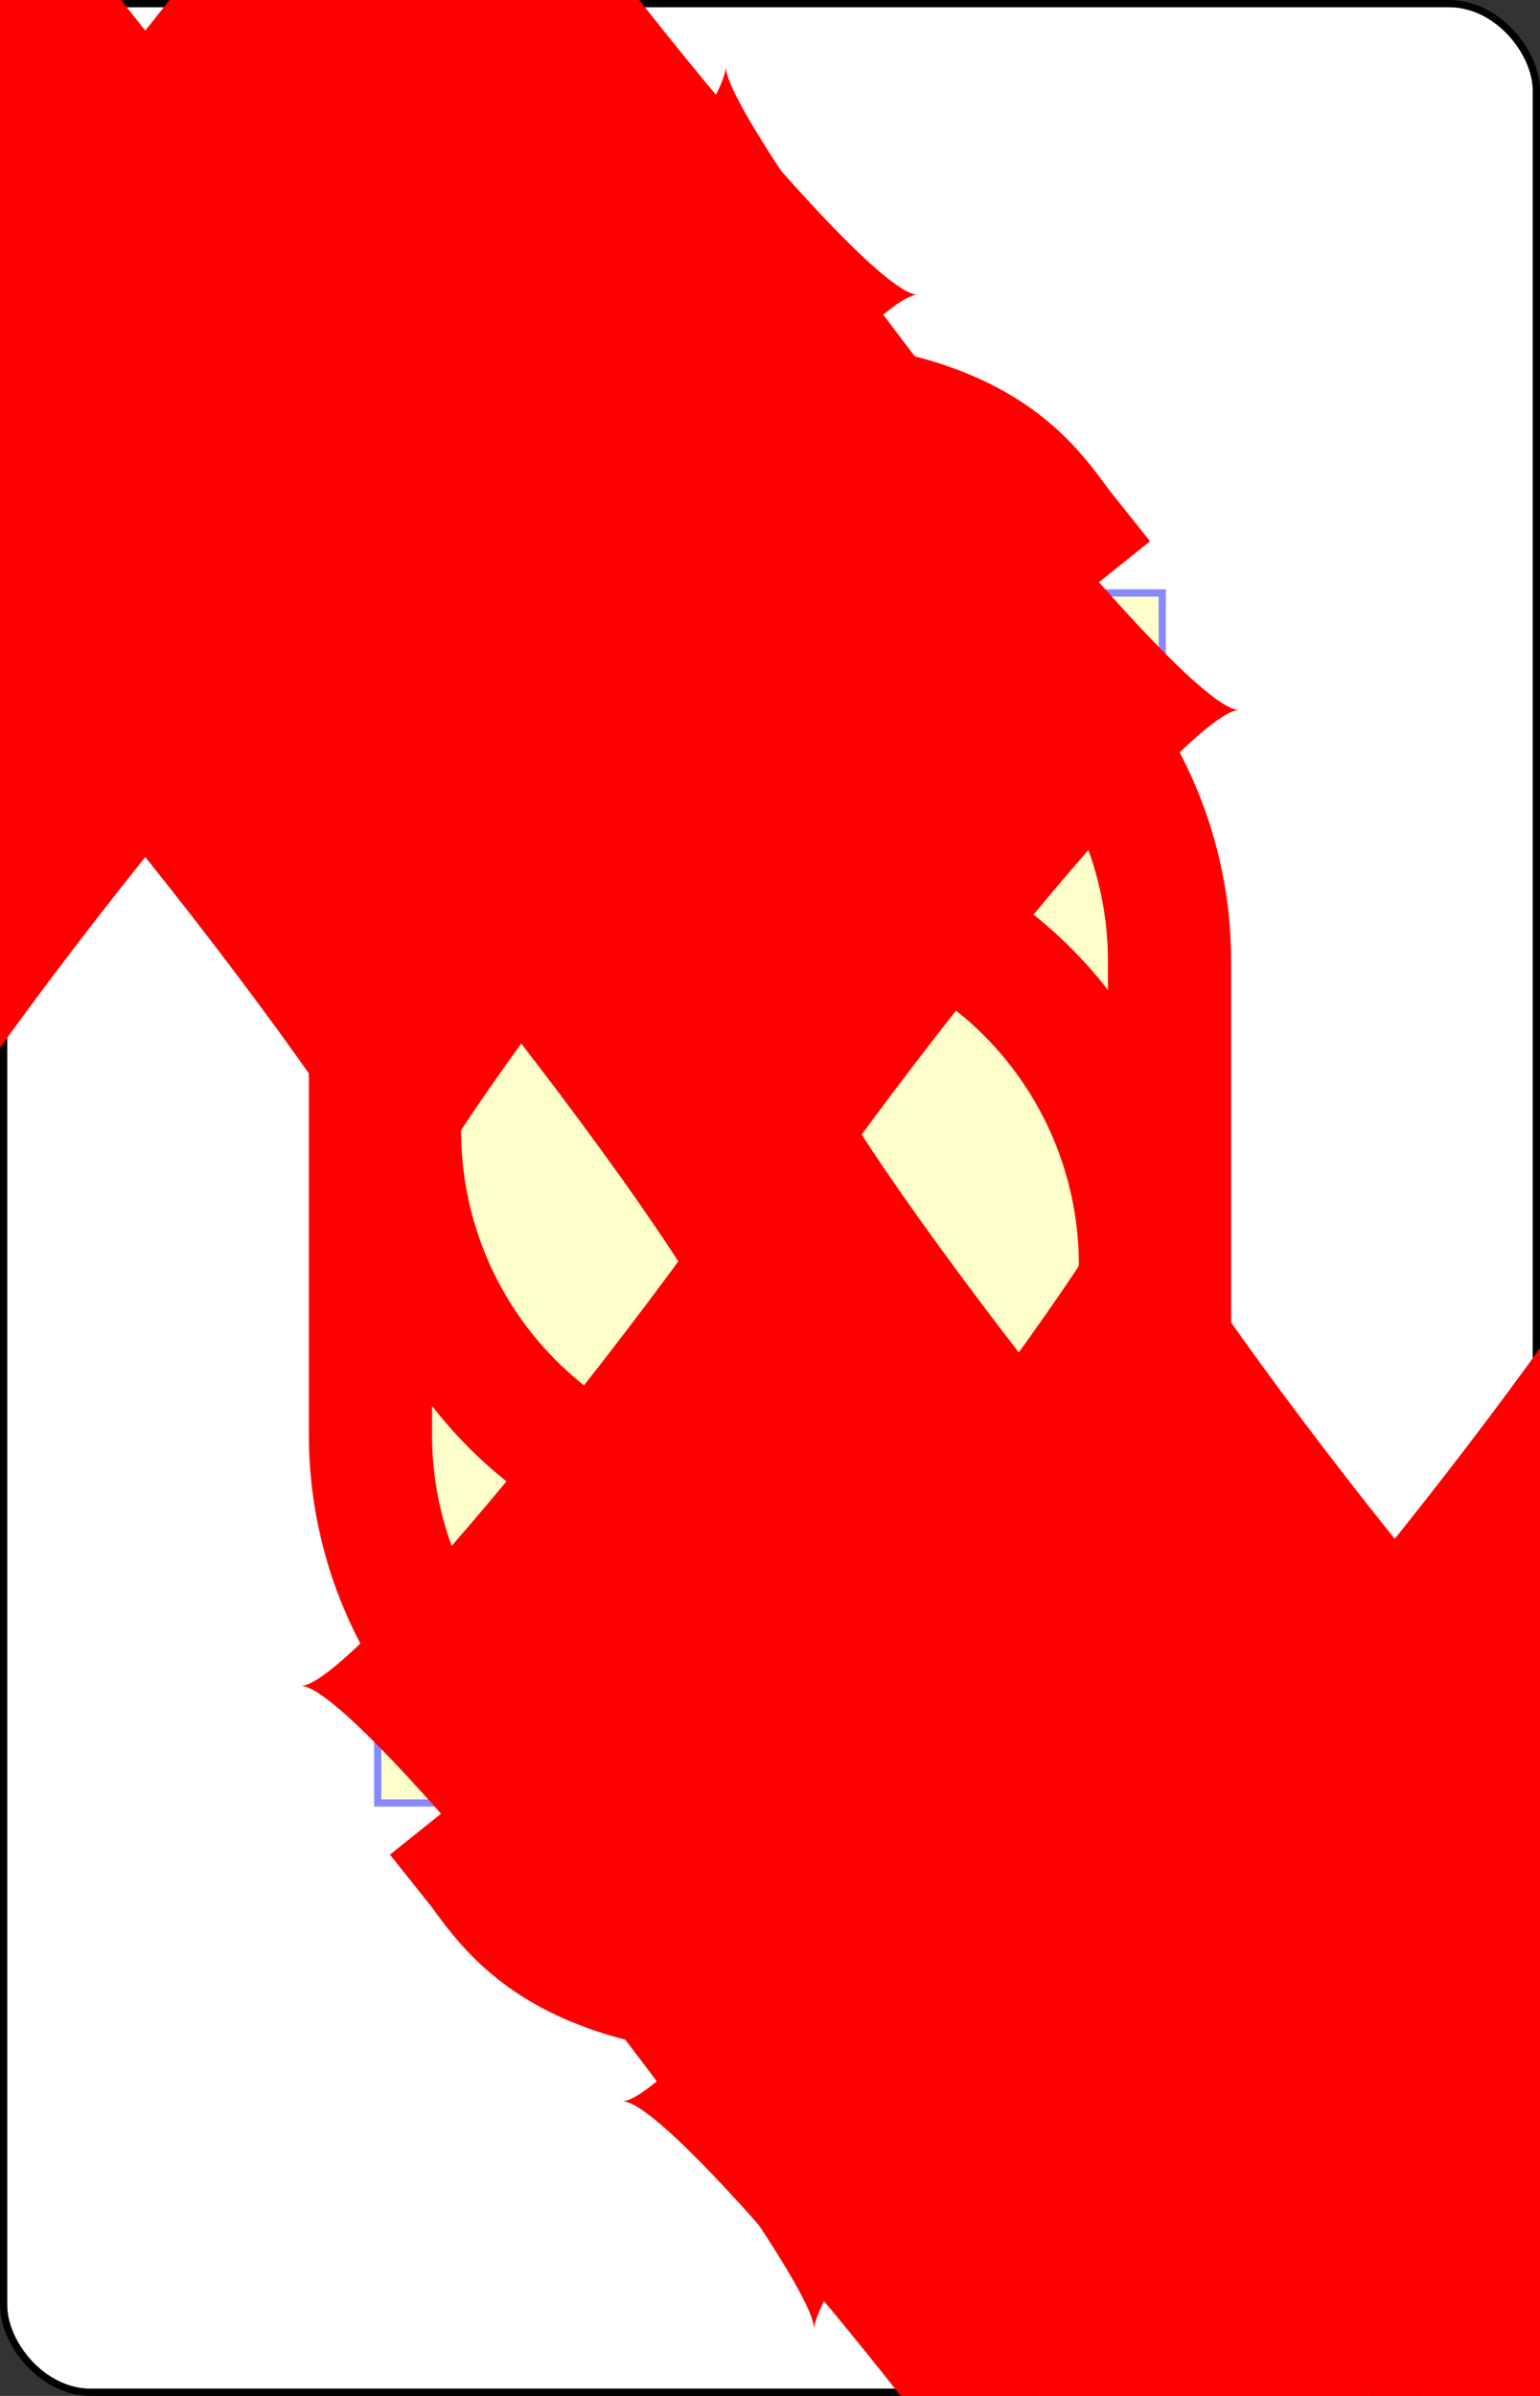 <?xml version="1.0" encoding="UTF-8" standalone="no"?>
<svg xmlns="http://www.w3.org/2000/svg" xmlns:xlink="http://www.w3.org/1999/xlink" class="card" face="9D" height="3.5in" preserveAspectRatio="none" viewBox="-106 -164.5 212 329" width="2.25in"><rect x="-106" y="-164.5" width="212" height="329" fill="#333333" stroke="none"/><symbol id="SD9" viewBox="-600 -600 1200 1200" preserveAspectRatio="xMinYMid"><path d="M-400 0C-350 0 0 -450 0 -500C0 -450 350 0 400 0C350 0 0 450 0 500C0 450 -350 0 -400 0Z" fill="red"></path></symbol><symbol id="VD9" viewBox="-500 -500 1000 1000" preserveAspectRatio="xMinYMid"><path d="M250 -100A250 250 0 0 1 -250 -100L-250 -210A250 250 0 0 1 250 -210L250 210A250 250 0 0 1 0 460C-150 460 -180 400 -200 375" stroke="red" stroke-width="80" stroke-linecap="square" stroke-miterlimit="1.5" fill="none"></path></symbol><defs><rect id="XD9" width="108" height="166.153" x="-54" y="-83.076"></rect></defs><rect width="211" height="328" x="-105.5" y="-164" rx="12" ry="12" fill="white" stroke="black"></rect><use xlink:href="#XD9" stroke="#88f" fill="#FFC"></use><use xlink:href="#VD9" height="50" x="-104" y="-152.5"></use><use xlink:href="#SD9" height="41.827" x="-99.913" y="-97.5"></use><use xlink:href="#SD9" height="40" x="-55.667" y="-81.41"></use><use xlink:href="#SD9" height="40" x="15.667" y="-81.41"></use><use xlink:href="#SD9" height="40" x="-55.667" y="-40.47"></use><use xlink:href="#SD9" height="40" x="15.667" y="-40.47"></use><use xlink:href="#SD9" height="40" x="-20" y="-20"></use><g transform="rotate(180)"><use xlink:href="#VD9" height="50" x="-104" y="-152.5"></use><use xlink:href="#SD9" height="41.827" x="-99.913" y="-97.5"></use><use xlink:href="#SD9" height="40" x="-55.667" y="-81.41"></use><use xlink:href="#SD9" height="40" x="15.667" y="-81.41"></use><use xlink:href="#SD9" height="40" x="-55.667" y="-40.47"></use><use xlink:href="#SD9" height="40" x="15.667" y="-40.47"></use></g></svg>